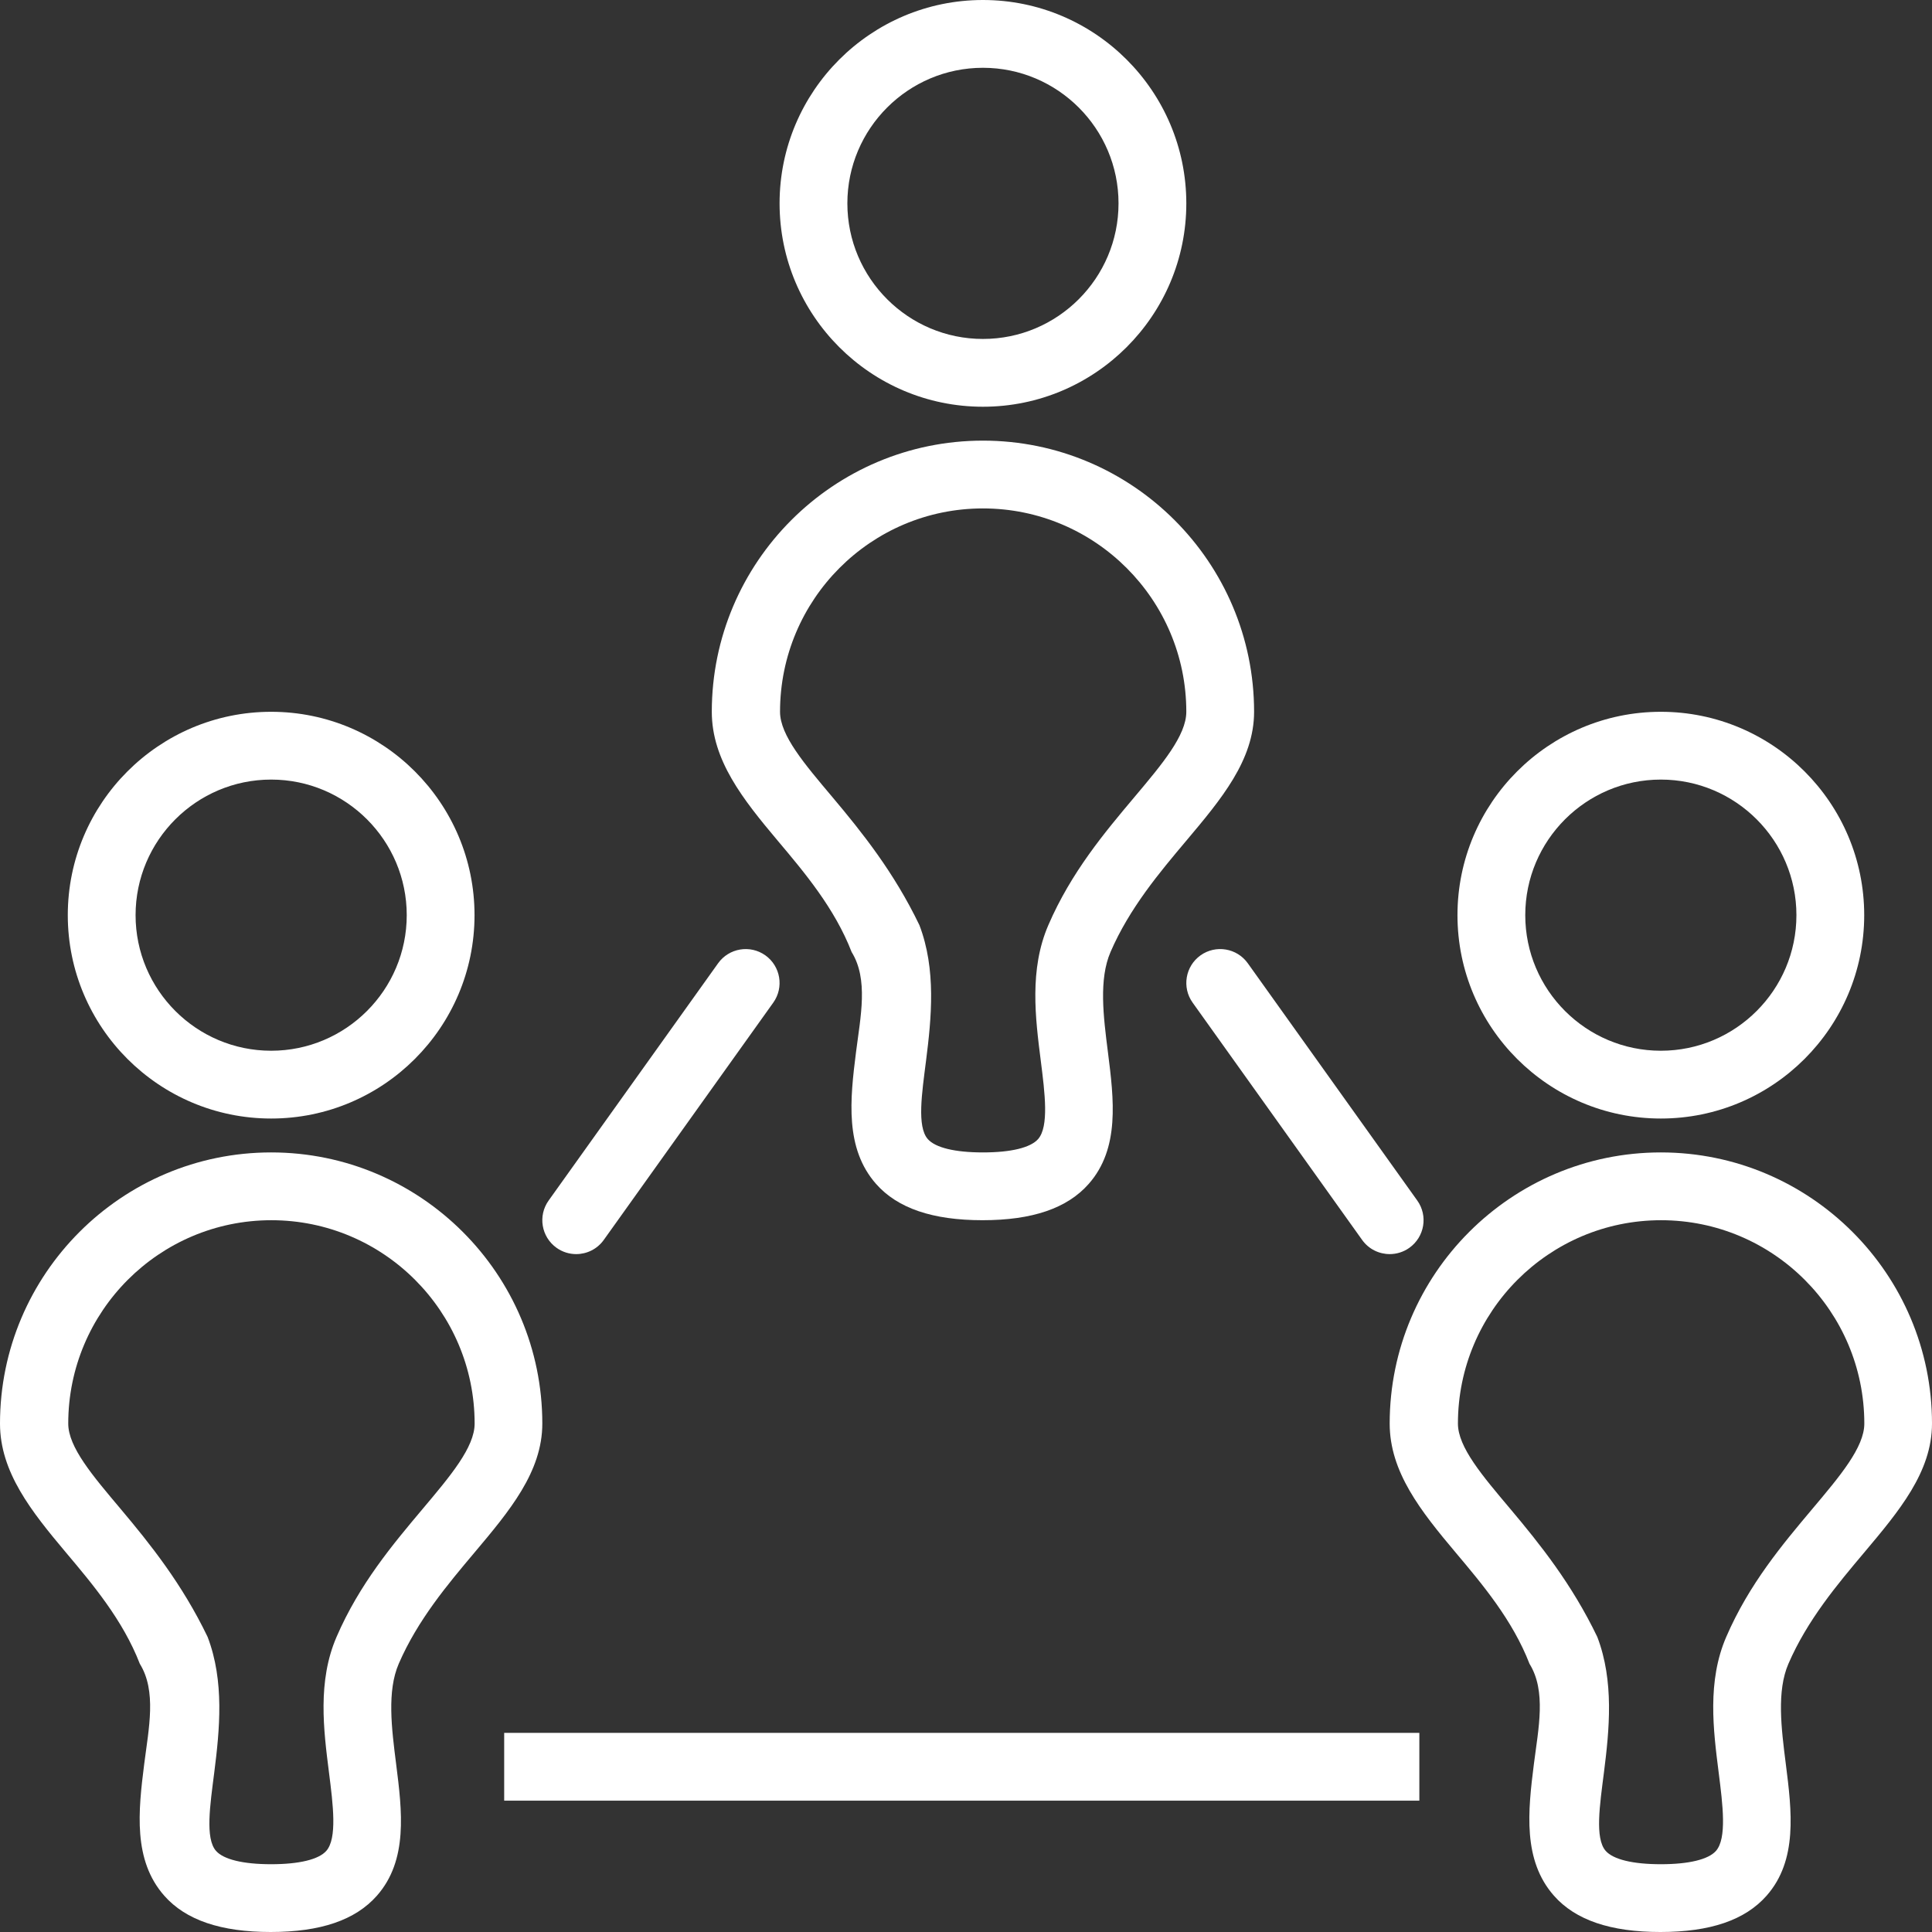 <?xml version="1.0" encoding="iso-8859-1"?>
<!-- Generator: Adobe Illustrator 19.0.0, SVG Export Plug-In . SVG Version: 6.00 Build 0)  -->
<svg version="1.1" id="Layer_1" xmlns="http://www.w3.org/2000/svg" xmlns:xlink="http://www.w3.org/1999/xlink" x="0px" y="0px"
	 viewBox="0 0 512 512" style="enable-background:new 0 0 512 512;" xml:space="preserve">
<rect x="0" y="0" width="512" height="512" fill="#333333" stroke="none"/>
<g>
	<g>
		<path style="fill:#ffffff;" d="M71.86,188.632c-29.719,0-53.895,24.175-53.895,53.895s24.175,53.895,53.895,53.895c29.719,0,53.895-24.175,53.895-53.895
			S101.579,188.632,71.86,188.632z M71.86,278.456c-19.816,0-35.93-16.118-35.93-35.93s16.114-35.93,35.93-35.93
			c19.816,0,35.93,16.118,35.93,35.93S91.675,278.456,71.86,278.456z"/>
	</g>
</g>
<g>
	<g>
		<path style="fill:#ffffff;" d="M440.14,188.632c-29.719,0-53.895,24.175-53.895,53.895s24.175,53.895,53.895,53.895
			c29.719,0,53.895-24.175,53.895-53.895S469.86,188.632,440.14,188.632z M440.14,278.456c-19.816,0-35.93-16.118-35.93-35.93
			s16.114-35.93,35.93-35.93c19.816,0,35.93,16.118,35.93,35.93S459.956,278.456,440.14,278.456z"/>
	</g>
</g>
<g>
	<g>
		<path style="fill:#ffffff;" d="M260.491,0c-29.719,0-53.895,24.175-53.895,53.895s24.175,53.895,53.895,53.895s53.895-24.175,53.895-53.895
			S290.211,0,260.491,0z M260.491,89.825c-19.816,0-35.93-16.118-35.93-35.93c0-19.811,16.114-35.93,35.93-35.93
			c19.816,0,35.93,16.118,35.93,35.93C296.421,73.706,280.307,89.825,260.491,89.825z"/>
	</g>
</g>
<g>
	<g>
		<path style="fill:#ffffff;"  d="M125.737,411.452c9.246-10.987,17.982-21.368,17.982-34.189c0-39.623-32.237-71.86-71.86-71.86
			C32.237,305.404,0,337.64,0,377.263c0,12.82,8.246,23.202,17.491,34.189c7.053,8.377,15.07,17.873,19.561,29.465v0.005
			c4.491,7.237,2.377,17.052,1.167,26.548c-1.588,12.535-2.982,25.5,5.307,34.908C49.228,508.851,58.544,512,71.737,512
			s22.447-3.149,28.149-9.623c8.289-9.408,6.68-22.373,5.092-34.908c-1.21-9.496-2.441-19.311,0.691-26.553
			C110.678,429.325,118.684,419.829,125.737,411.452z M89.193,433.79c-5.079,11.75-3.448,24.601-2.009,35.939
			c1.088,8.579,2.211,17.452-0.711,20.772c-2.009,2.281-7.202,3.535-14.614,3.535c-7.412,0-12.605-1.254-14.614-3.535
			c-2.921-3.32-1.553-12.193-0.465-20.772c1.439-11.338,2.728-24.189-1.763-35.939v0.004c-6.737-14.018-15.202-24.588-23.044-33.912
			c-7.386-8.772-13.886-16.351-13.886-22.618c0-29.719,24.114-53.895,53.833-53.895c29.719,0,53.864,24.175,53.864,53.895
			c0,6.268-6.393,13.846-13.779,22.618C104.164,409.206,95.246,419.776,89.193,433.79z"/>
	</g>
</g>
<g>
	<g>
		<path style="fill:#ffffff;" d="M494.018,411.452C503.263,400.465,512,390.083,512,377.263c0-39.623-32.237-71.86-71.86-71.86s-71.86,32.237-71.86,71.86
			c0,12.82,8.246,23.202,17.491,34.189c7.053,8.377,15.07,17.873,19.561,29.465v0.005c4.491,7.237,2.377,17.052,1.167,26.548
			c-1.588,12.535-2.982,25.5,5.307,34.908c5.702,6.474,15.018,9.623,28.211,9.623s22.447-3.149,28.149-9.623
			c8.289-9.408,6.68-22.373,5.092-34.908c-1.21-9.496-2.441-19.311,0.691-26.553C478.958,429.325,486.965,419.829,494.018,411.452z
			 M457.474,433.79c-5.079,11.75-3.448,24.601-2.009,35.939c1.088,8.579,2.211,17.452-0.711,20.772
			c-2.009,2.281-7.202,3.535-14.614,3.535c-7.412,0-12.605-1.254-14.614-3.535c-2.921-3.32-1.553-12.193-0.465-20.772
			c1.439-11.338,2.728-24.189-1.763-35.939v0.004c-6.737-14.018-15.202-24.588-23.044-33.912
			c-7.386-8.772-13.886-16.351-13.886-22.618c0-29.719,24.114-53.895,53.833-53.895c29.719,0,53.864,24.175,53.864,53.895
			c0,6.268-6.393,13.846-13.779,22.618C472.445,409.206,463.526,419.776,457.474,433.79z"/>
	</g>
</g>
<g>
	<g>
		<path style="fill:#ffffff;" d="M314.36,222.82c9.248-10.987,17.987-21.368,17.987-34.189c0-39.623-32.234-71.86-71.857-71.86
			c-39.623,0-71.857,32.237-71.857,71.86c0,12.82,8.246,23.202,17.491,34.189c7.053,8.377,15.07,17.873,19.561,29.465v0.004
			c4.491,7.237,2.377,17.053,1.167,26.548c-1.588,12.535-2.982,25.5,5.307,34.908c5.702,6.474,15.018,9.623,28.211,9.623
			s22.447-3.149,28.149-9.623c8.289-9.408,6.68-22.373,5.092-34.908c-1.21-9.496-2.441-19.311,0.691-26.553
			C299.309,240.693,307.307,231.197,314.36,222.82z M277.825,245.158c-5.079,11.75-3.447,24.601-2.009,35.939
			c1.088,8.579,2.211,17.452-0.711,20.772c-2.009,2.281-7.202,3.535-14.614,3.535c-7.412,0-12.605-1.254-14.614-3.535
			c-2.921-3.32-1.553-12.193-0.465-20.772c1.439-11.338,2.728-24.189-1.763-35.939v0.004c-6.737-14.018-15.202-24.588-23.044-33.912
			c-7.386-8.772-13.886-16.351-13.886-22.618c0-29.719,24.052-53.895,53.772-53.895s53.895,24.175,53.895,53.895
			c0,6.268-6.377,13.846-13.763,22.618C292.781,220.575,283.877,231.145,277.825,245.158z"/>
	</g>
</g>
<g>
	<g>
		<path style="fill:#ffffff;" d="M202.833,253.18c-4.026-2.868-9.64-1.943-12.526,2.092l-44.912,62.877c-2.886,4.035-1.947,9.645,2.088,12.531
			c1.579,1.127,3.403,1.671,5.211,1.671c2.807,0,5.562-1.307,7.316-3.763l44.912-62.877
			C207.807,261.675,206.868,256.066,202.833,253.18z"/>
	</g>
</g>
<g>
	<g>
		<path style="fill:#ffffff;" d="M375.588,318.149l-44.912-62.877c-2.886-4.035-8.491-4.965-12.526-2.092c-4.035,2.886-4.974,8.496-2.088,12.531
			l44.912,62.877c1.754,2.456,4.509,3.763,7.316,3.763c1.807,0,3.632-0.544,5.211-1.671
			C377.535,327.794,378.474,322.184,375.588,318.149z"/>
	</g>
</g>
<g>
	<g>
		<rect style="fill:#ffffff;" x="133.614" y="459.228" width="242.526" height="17.965"/>
	</g>
</g>
<g>
</g>
<g>
</g>
<g>
</g>
<g>
</g>
<g>
</g>
<g>
</g>
<g>
</g>
<g>
</g>
<g>
</g>
<g>
</g>
<g>
</g>
<g>
</g>
<g>
</g>
<g>
</g>
<g>
</g>
</svg>
